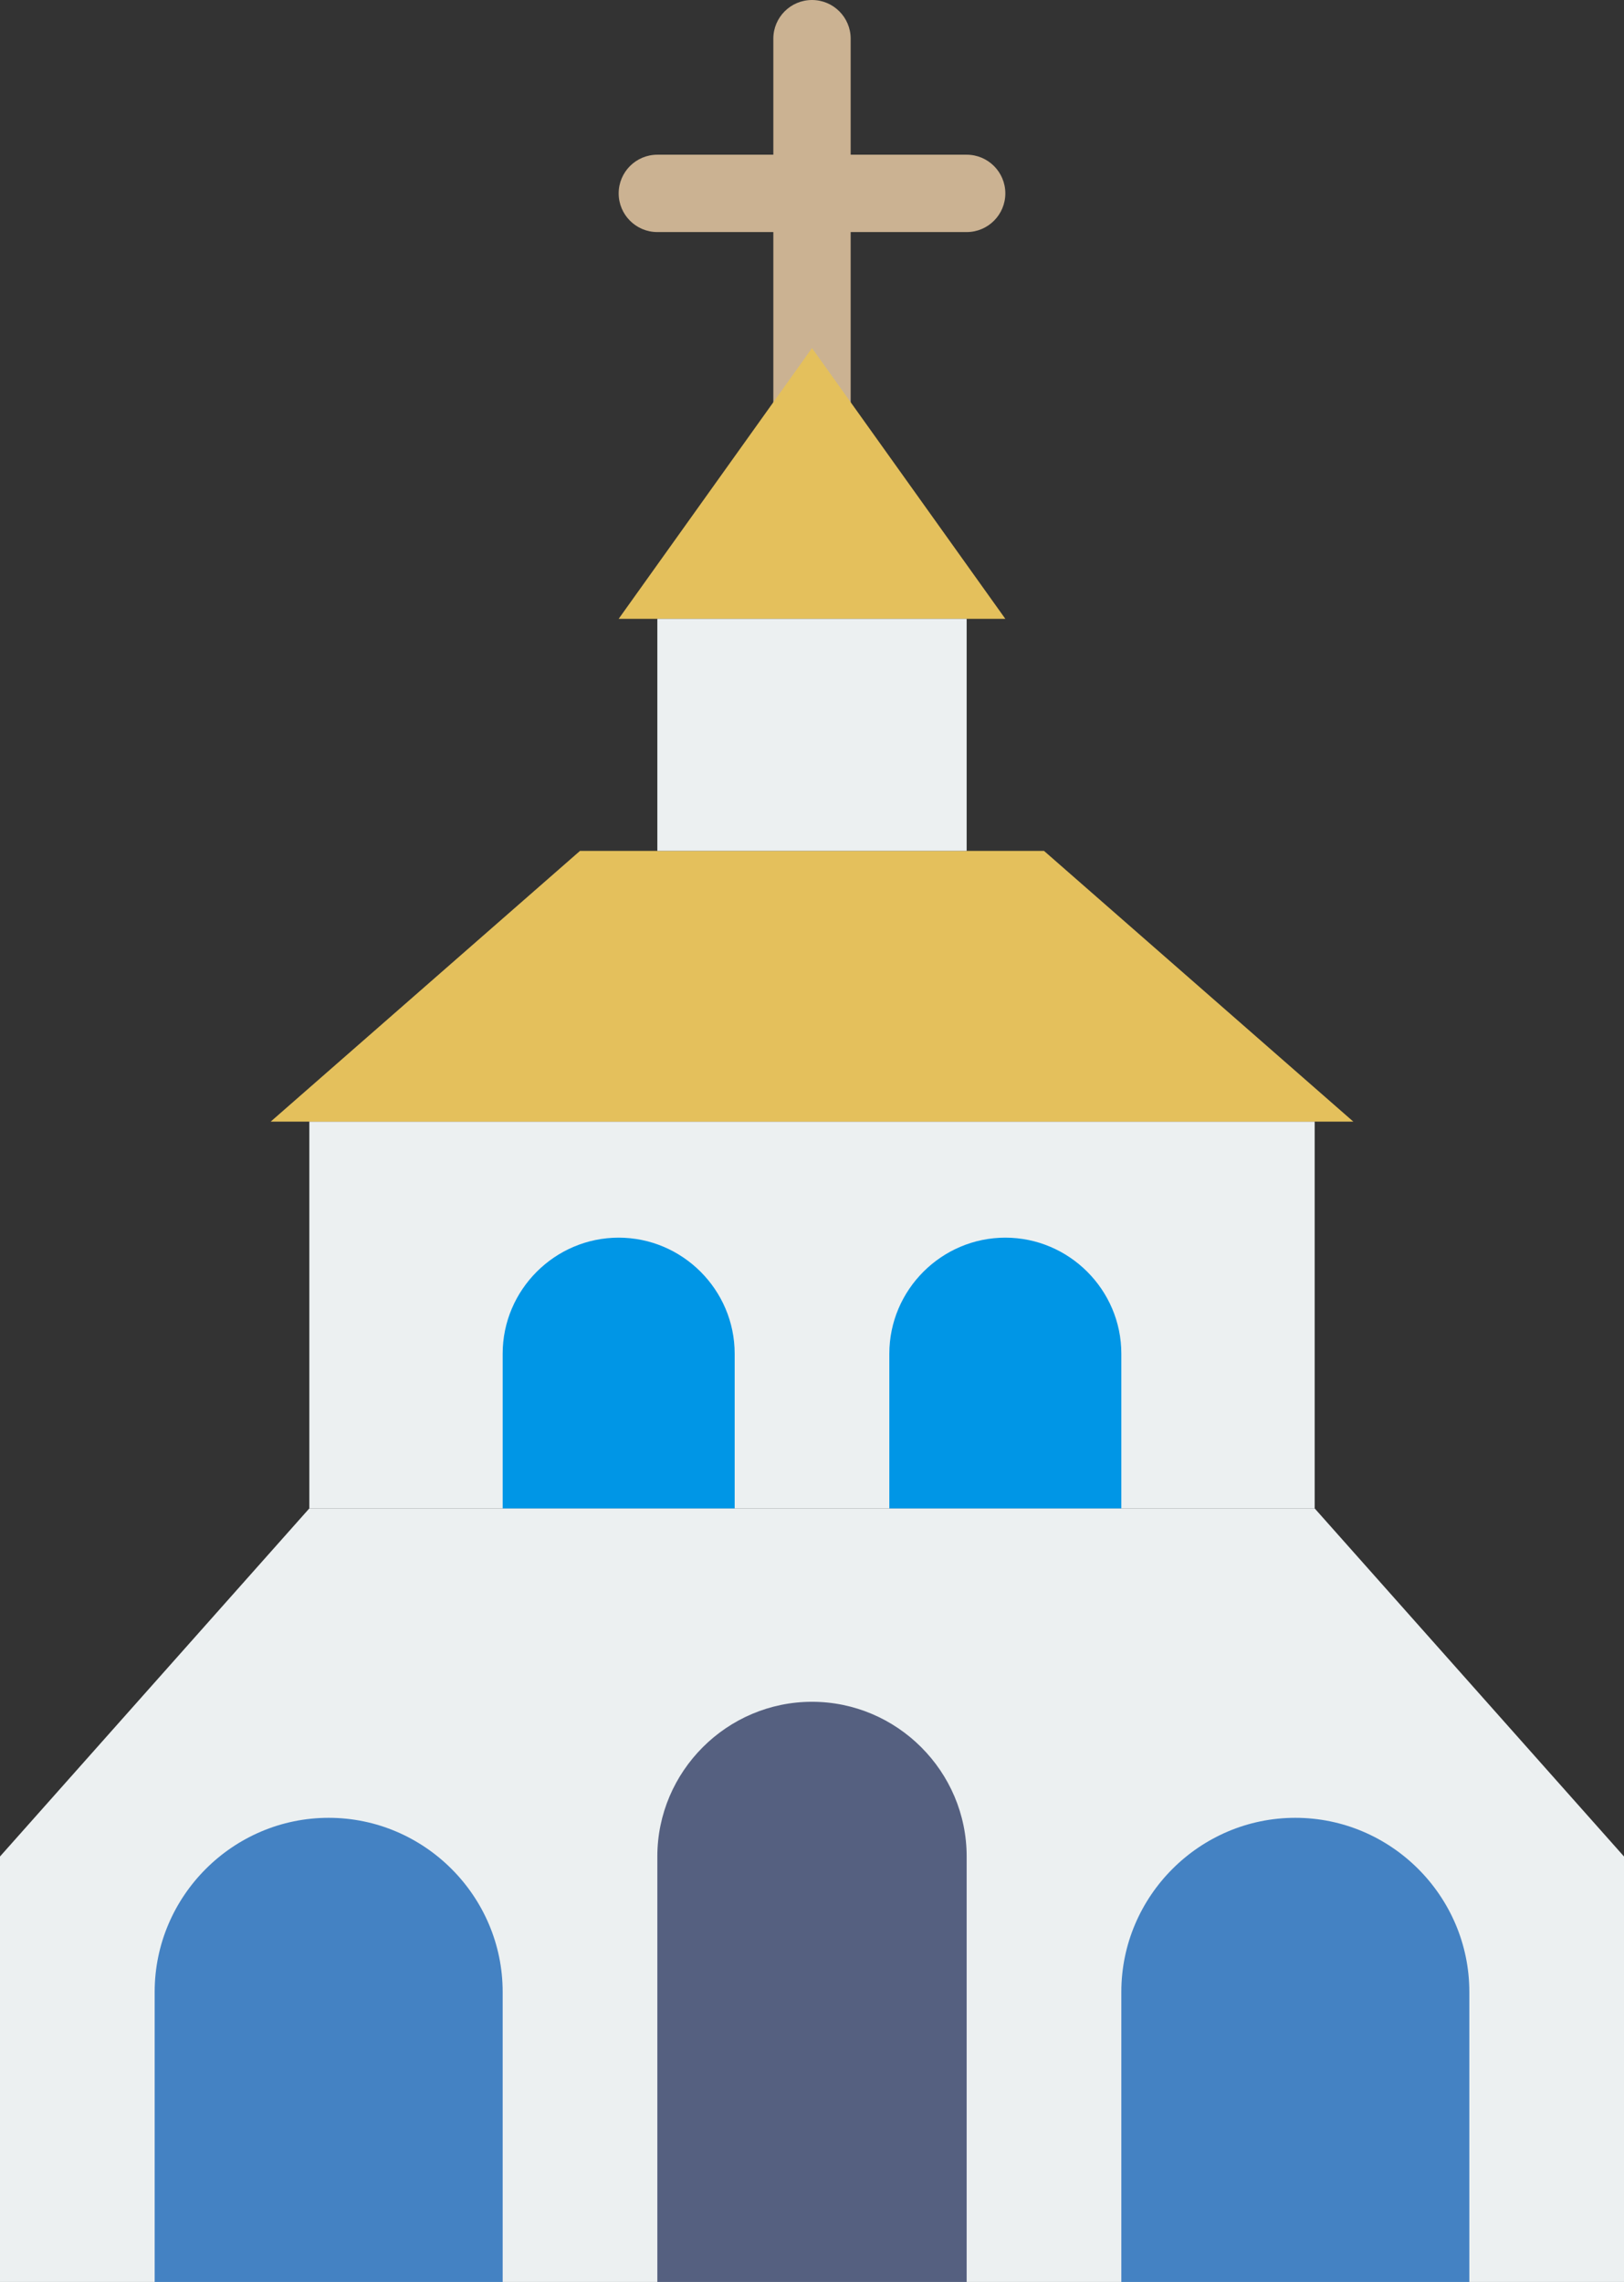 <?xml version="1.0" encoding="UTF-8" standalone="no"?>
<svg width="42px" height="59px" viewBox="0 0 42 59" version="1.1" xmlns="http://www.w3.org/2000/svg" xmlns:xlink="http://www.w3.org/1999/xlink" xmlns:sketch="http://www.bohemiancoding.com/sketch/ns">
    <rect x="0" y="0" width="42" height="59" fill="#333333" stroke="none"/>
    <!-- Generator: Sketch 3.2.2 (9983) - http://www.bohemiancoding.com/sketch -->
    <title>48 - Church (Flat)</title>
    <desc>Created with Sketch.</desc>
    <defs></defs>
    <g id="Page-1" stroke="none" stroke-width="1" fill="none" fill-rule="evenodd" sketch:type="MSPage">
        <g id="48---Church-(Flat)" sketch:type="MSLayerGroup">
            <path d="M25,4 L22,4 L22,1 C22,0.448 21.552,0 21,0 C20.448,0 20,0.448 20,1 L20,4 L17,4 C16.448,4 16,4.448 16,5 C16,5.552 16.448,6 17,6 L20,6 L20,11 C20,11.552 20.448,12 21,12 C21.552,12 22,11.552 22,11 L22,6 L25,6 C25.552,6 26,5.552 26,5 C26,4.448 25.552,4 25,4" id="Fill-12" fill="#CBB292" sketch:type="MSShapeGroup"></path>
            <path d="M42,59 L0,59 L0,48 L8,39 L34,39 L42,48 L42,59" id="Fill-42" fill="#ECF0F1" sketch:type="MSShapeGroup"></path>
            <path d="M8,29 L34,29 L34,39 L8,39 L8,29 Z" id="Fill-43" fill="#ECF0F1" sketch:type="MSShapeGroup"></path>
            <path d="M35,29 L7,29 L15,22 L27,22 L35,29" id="Fill-44" fill="#E4C05C" sketch:type="MSShapeGroup"></path>
            <path d="M26,16 L16,16 L21,9 L26,16" id="Fill-45" fill="#E4C05C" sketch:type="MSShapeGroup"></path>
            <path d="M17,16 L25,16 L25,22 L17,22 L17,16 Z" id="Fill-46" fill="#ECF0F1" sketch:type="MSShapeGroup"></path>
            <path d="M13,59 L13,51.5 C13,49.025 10.975,47 8.5,47 C6.025,47 4,49.025 4,51.5 L4,59 L13,59" id="Fill-47" fill="#4482C3" sketch:type="MSShapeGroup"></path>
            <path d="M33.5,47 C31.025,47 29,49.025 29,51.5 L29,59 L38,59 L38,51.5 C38,49.025 35.975,47 33.5,47" id="Fill-48" fill="#4482C3" sketch:type="MSShapeGroup"></path>
            <path d="M25,59 L25,48 C25,45.8 23.2,44 21,44 C18.8,44 17,45.8 17,48 L17,59 L25,59" id="Fill-49" fill="#556080" sketch:type="MSShapeGroup"></path>
            <path d="M16,32 C14.35,32 13,33.35 13,35 L13,39 L19,39 L19,35 C19,33.35 17.65,32 16,32" id="Fill-50" fill="#0096E6" sketch:type="MSShapeGroup"></path>
            <path d="M26,32 C24.35,32 23,33.35 23,35 L23,39 L29,39 L29,35 C29,33.35 27.65,32 26,32" id="Fill-51" fill="#0096E6" sketch:type="MSShapeGroup"></path>
        </g>
    </g>
</svg>